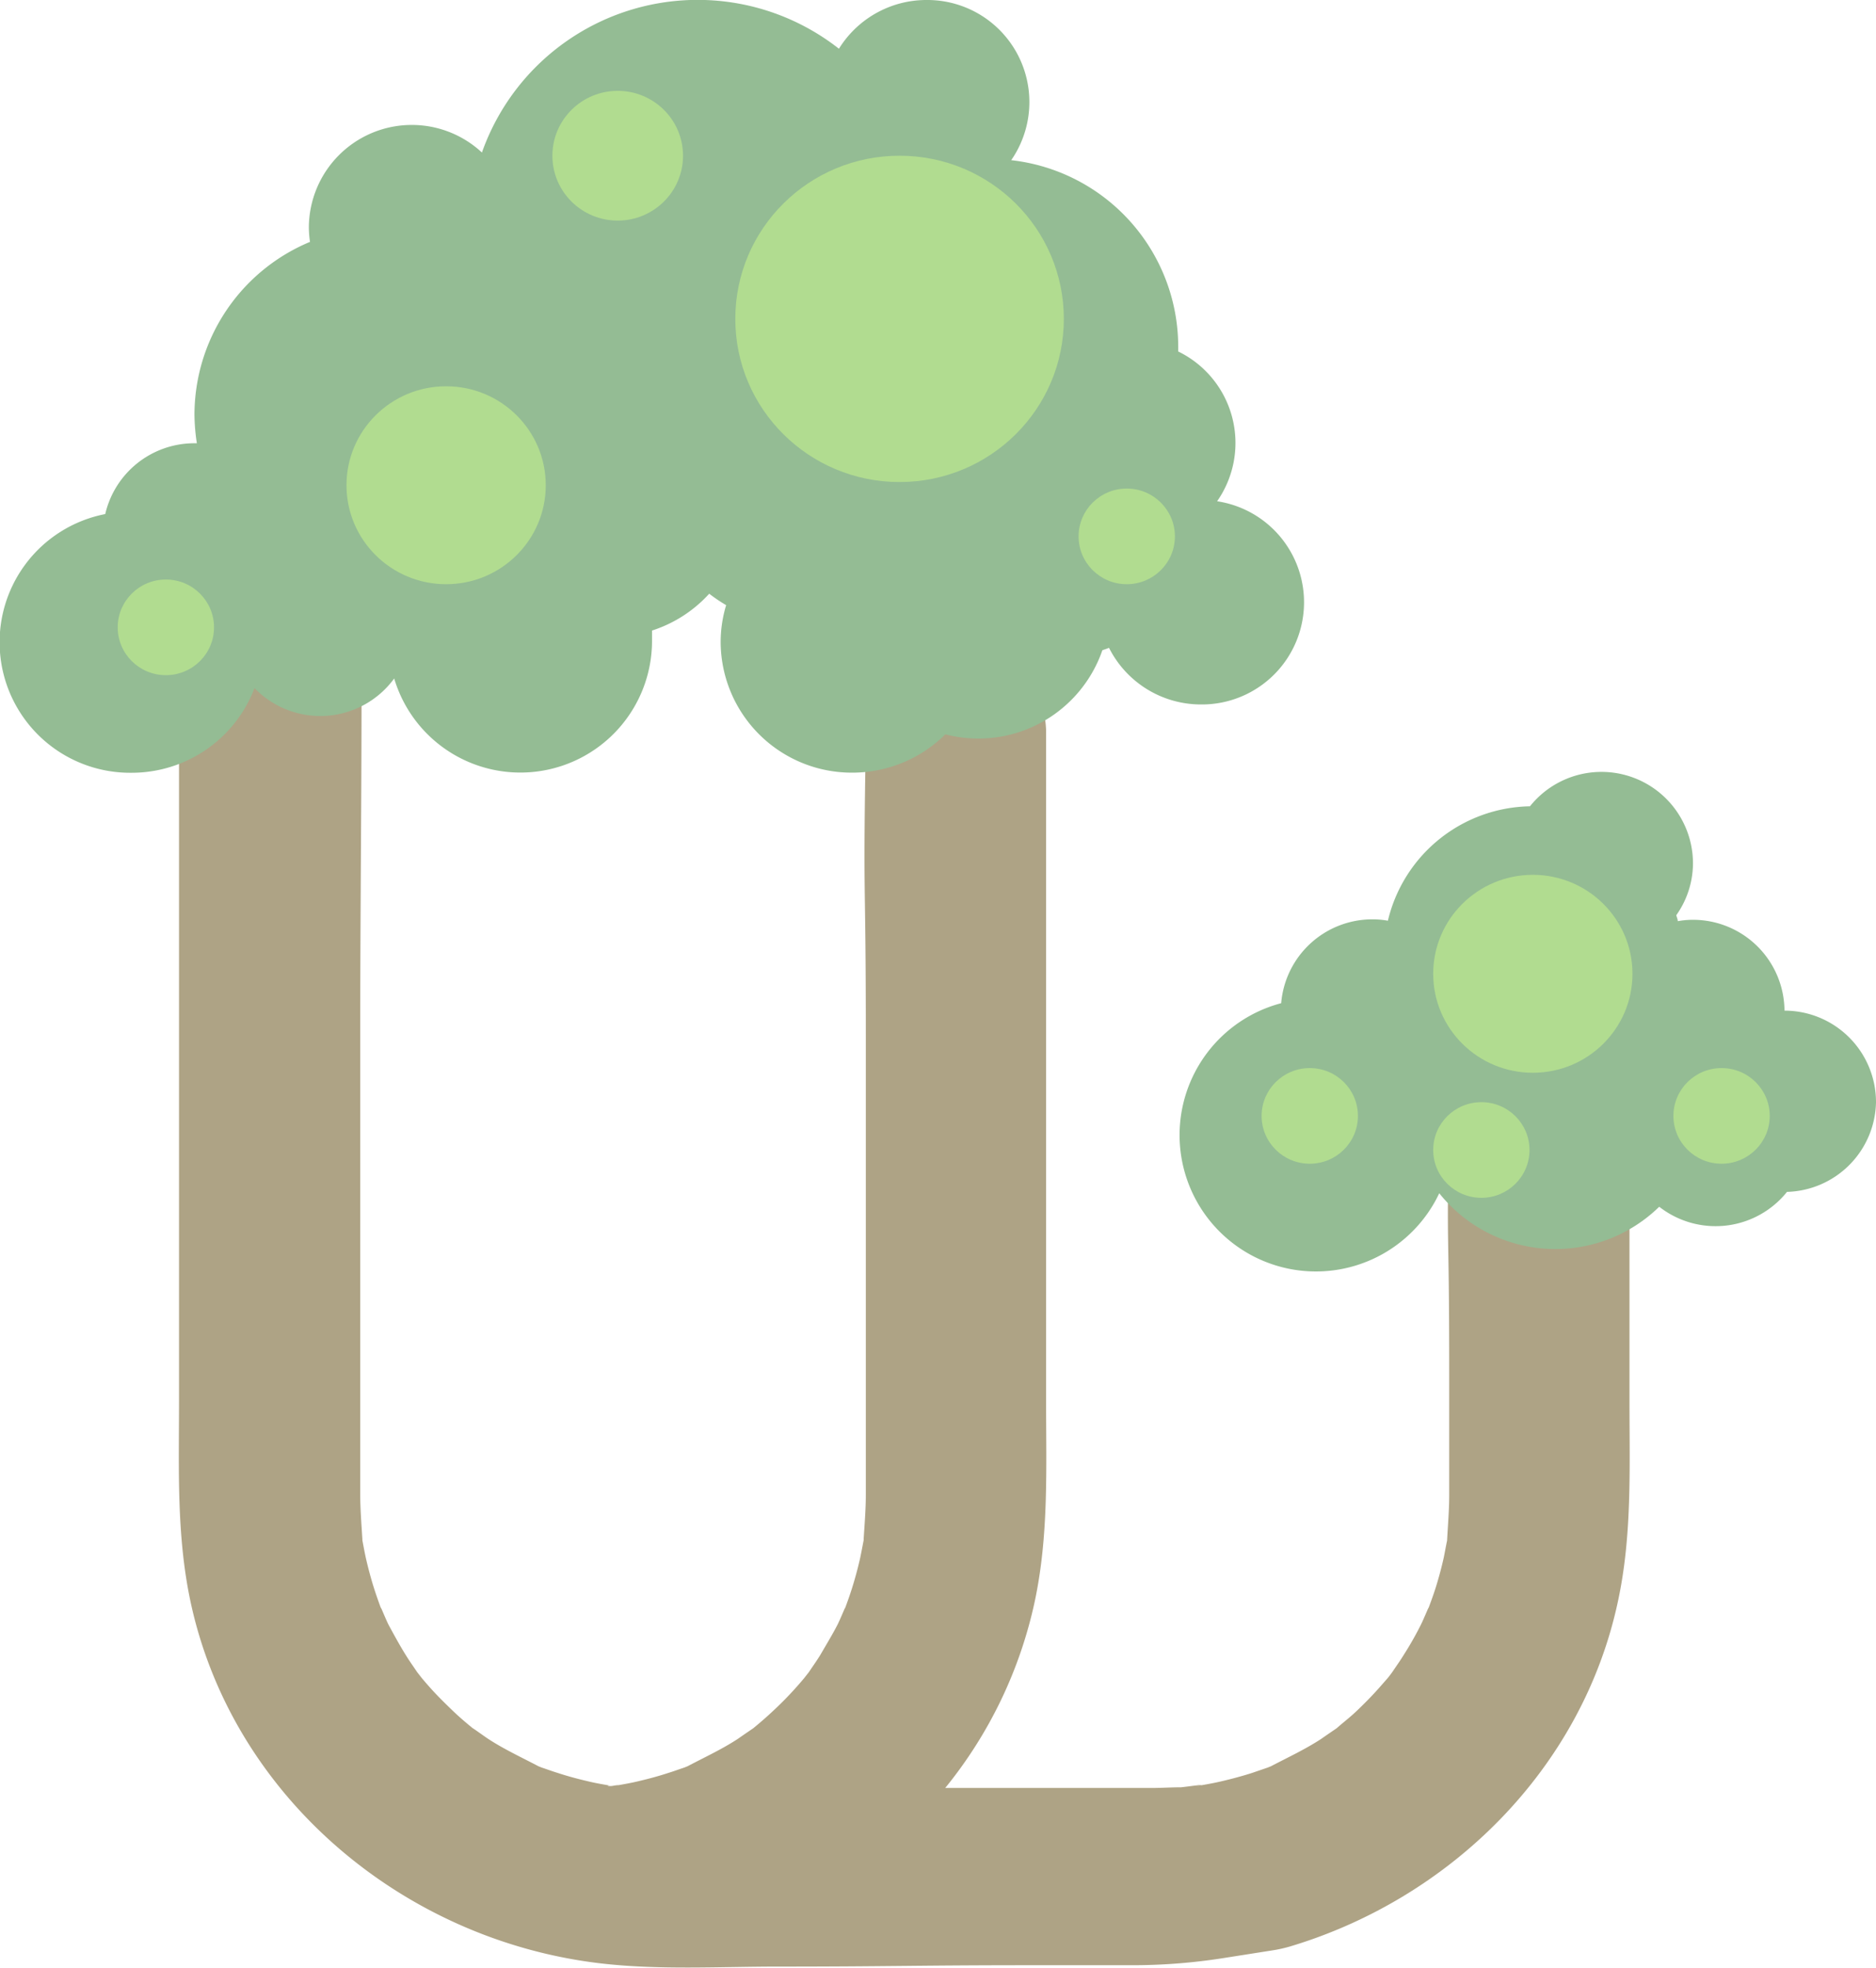 <svg xmlns="http://www.w3.org/2000/svg" viewBox="0 0 164 172"><defs><style>.cls-1{fill:#aea385;}.cls-2{fill:#94bc94;}.cls-3{fill:#b1dc90;}</style></defs><title>Bush Plant 4</title><g id="Layer_25" data-name="Layer 25"><g id="Component_11_1" data-name="Component 11 1"><path id="Path_8" data-name="Path 8" class="cls-1" d="M142.45,122.51V95.68a8,8,0,0,0-7.88-7.82c-4.25-.19-7.88,3.73-7.88,7.82v.78c-.26,15.25,0,8.68,0,23.93v10.27c0,1.29-.11,2.58-.18,3.87a.24.24,0,0,0,0,.09c-.11.51-.19,1-.3,1.53-.18.8-.39,1.59-.63,2.38s-.48,1.42-.74,2.13c.22-.63-.37.84-.63,1.35a29.43,29.43,0,0,1-1.49,2.62c-.21.34-.43.67-.66,1l-.36.53c-.13.18-.32.43-.4.52l-.79.9c-.6.67-1.23,1.31-1.88,1.93s-1.17,1-1.78,1.54c0,0-1,.68-1.35.93-1.41.92-2.9,1.61-4.39,2.39l-.3.12-1.37.47c-.88.28-1.78.52-2.68.73s-1.64.32-2.46.47c1.91-.36-.5,0-1.06.05-.87,0-1.74.06-2.61.06h-18A38.68,38.68,0,0,0,90.45,140c1.24-5.79,1-11.62,1-17.49V63.9a8,8,0,0,0-7.88-7.82c-4.26-.19-7.88,3.73-7.88,7.82v.78c-.26,15.25,0,10.66,0,25.91v40.07c0,1.29-.11,2.57-.19,3.86a.36.36,0,0,1,0,.1c-.1.51-.19,1-.3,1.53-.18.8-.39,1.59-.63,2.38s-.47,1.42-.73,2.13c.22-.63-.37.84-.63,1.35-.46.89-1,1.77-1.49,2.62-.21.34-.43.67-.66,1l-.36.53-.4.51c-.26.31-.52.61-.79.91q-.9,1-1.89,1.92c-.57.54-1.16,1.05-1.77,1.55,0,0-1,.68-1.35.93-1.41.92-2.91,1.61-4.39,2.39l-.3.12c-.46.15-.91.32-1.37.46-.88.29-1.78.53-2.68.74-.67.16-1.34.27-2,.39h0c.51-.1.27-.08-.17,0s-.68-.08-.17,0h0c-.67-.12-1.34-.23-2-.39-.9-.21-1.8-.45-2.68-.74-.46-.14-.91-.31-1.37-.46l-.3-.12c-1.48-.78-3-1.48-4.39-2.39-.38-.25-1.31-.93-1.35-.93-.61-.5-1.2-1-1.77-1.55s-1.29-1.25-1.89-1.92c-.27-.3-.53-.6-.79-.91l-.4-.51-.36-.53c-.23-.33-.45-.66-.66-1-.53-.85-1-1.72-1.49-2.62-.26-.51-.85-2-.63-1.35-.26-.71-.51-1.41-.73-2.13s-.45-1.58-.63-2.38c-.11-.51-.2-1-.3-1.53,0,0,0-.06,0-.1-.08-1.29-.18-2.57-.19-3.86V90.59c0-15.25.26-30.52,0-45.77V44c0-4.09-3.62-8-7.88-7.82A8,8,0,0,0,15.65,44v78.47c0,5.87-.23,11.7,1,17.49,3.64,17.05,18.56,29.55,35.7,31.62,5.15.62,10.49.3,15.66.3,9.73,0,12.28-.12,22-.12h9a51.25,51.25,0,0,0,7.92-.62l4.26-.67a12.17,12.17,0,0,0,1.59-.35c14-4.2,25.53-15.5,28.66-30.16C142.68,134.22,142.45,128.38,142.45,122.51Zm-88.91,33.6Z"/><g id="Group_285" data-name="Group 285"><path id="Path_9" data-name="Path 9" class="cls-2" d="M105,61.57a8.93,8.93,0,0,0,1.4-17.76A8.89,8.89,0,0,0,103,30.72c0-.14,0-.29,0-.43A16.42,16.42,0,0,0,88.4,14,8.92,8.92,0,0,0,81,0a9,9,0,0,0-7.66,4.26,20,20,0,0,0-31.21,9.07A9,9,0,0,0,27,19.86a9.08,9.08,0,0,0,.1,1.28A16.39,16.39,0,0,0,17,36.25a17.31,17.31,0,0,0,.21,2.49H17a8,8,0,0,0-7.8,6.19,11.41,11.41,0,0,0,2.3,22.61h0a11.49,11.49,0,0,0,10.75-7.4,8,8,0,0,0,12.21-.84A11.51,11.51,0,0,0,57,56.11h0c0-.35,0-.69,0-1a11.51,11.51,0,0,0,5-3.22,13.62,13.62,0,0,0,1.48,1A11.17,11.17,0,0,0,63,56.11,11.46,11.46,0,0,0,74.5,67.53h0a11.54,11.54,0,0,0,8.14-3.35,11.47,11.47,0,0,0,13.73-7.35c.2-.07.39-.13.58-.21A9,9,0,0,0,105,61.57Z"/><path id="Path_10" data-name="Path 10" class="cls-2" d="M164,96.33a8,8,0,0,0-8-8,8,8,0,0,0-8-7.94,7.39,7.39,0,0,0-1.33.12c0-.18-.09-.35-.13-.52A7.87,7.87,0,0,0,148,75.47a8,8,0,0,0-14.25-5,13,13,0,0,0-12.42,10,7.39,7.39,0,0,0-1.33-.12,8,8,0,0,0-8,7.33,11.92,11.92,0,1,0,13.82,16.61,13,13,0,0,0,19.23,1.18,8,8,0,0,0,11.17-1.3A8,8,0,0,0,164,96.33Z"/></g><g id="Group_286" data-name="Group 286"><ellipse id="Ellipse_24" data-name="Ellipse 24" class="cls-3" cx="78.64" cy="27.87" rx="14.36" ry="14.26"/><ellipse id="Ellipse_25" data-name="Ellipse 25" class="cls-3" cx="39" cy="42.41" rx="8.71" ry="8.65"/><ellipse id="Ellipse_26" data-name="Ellipse 26" class="cls-3" cx="134" cy="85.11" rx="8.71" ry="8.65"/><ellipse id="Ellipse_27" data-name="Ellipse 27" class="cls-3" cx="54" cy="13.61" rx="5.71" ry="5.67"/><ellipse id="Ellipse_28" data-name="Ellipse 28" class="cls-3" cx="129.5" cy="100.51" rx="4.21" ry="4.18"/><ellipse id="Ellipse_29" data-name="Ellipse 29" class="cls-3" cx="98.5" cy="46.88" rx="4.21" ry="4.18"/><ellipse id="Ellipse_30" data-name="Ellipse 30" class="cls-3" cx="14.5" cy="54.83" rx="4.21" ry="4.18"/><ellipse id="Ellipse_31" data-name="Ellipse 31" class="cls-3" cx="114.5" cy="97.53" rx="4.21" ry="4.18"/><ellipse id="Ellipse_32" data-name="Ellipse 32" class="cls-3" cx="150.5" cy="97.53" rx="4.21" ry="4.18"/></g></g></g></svg>